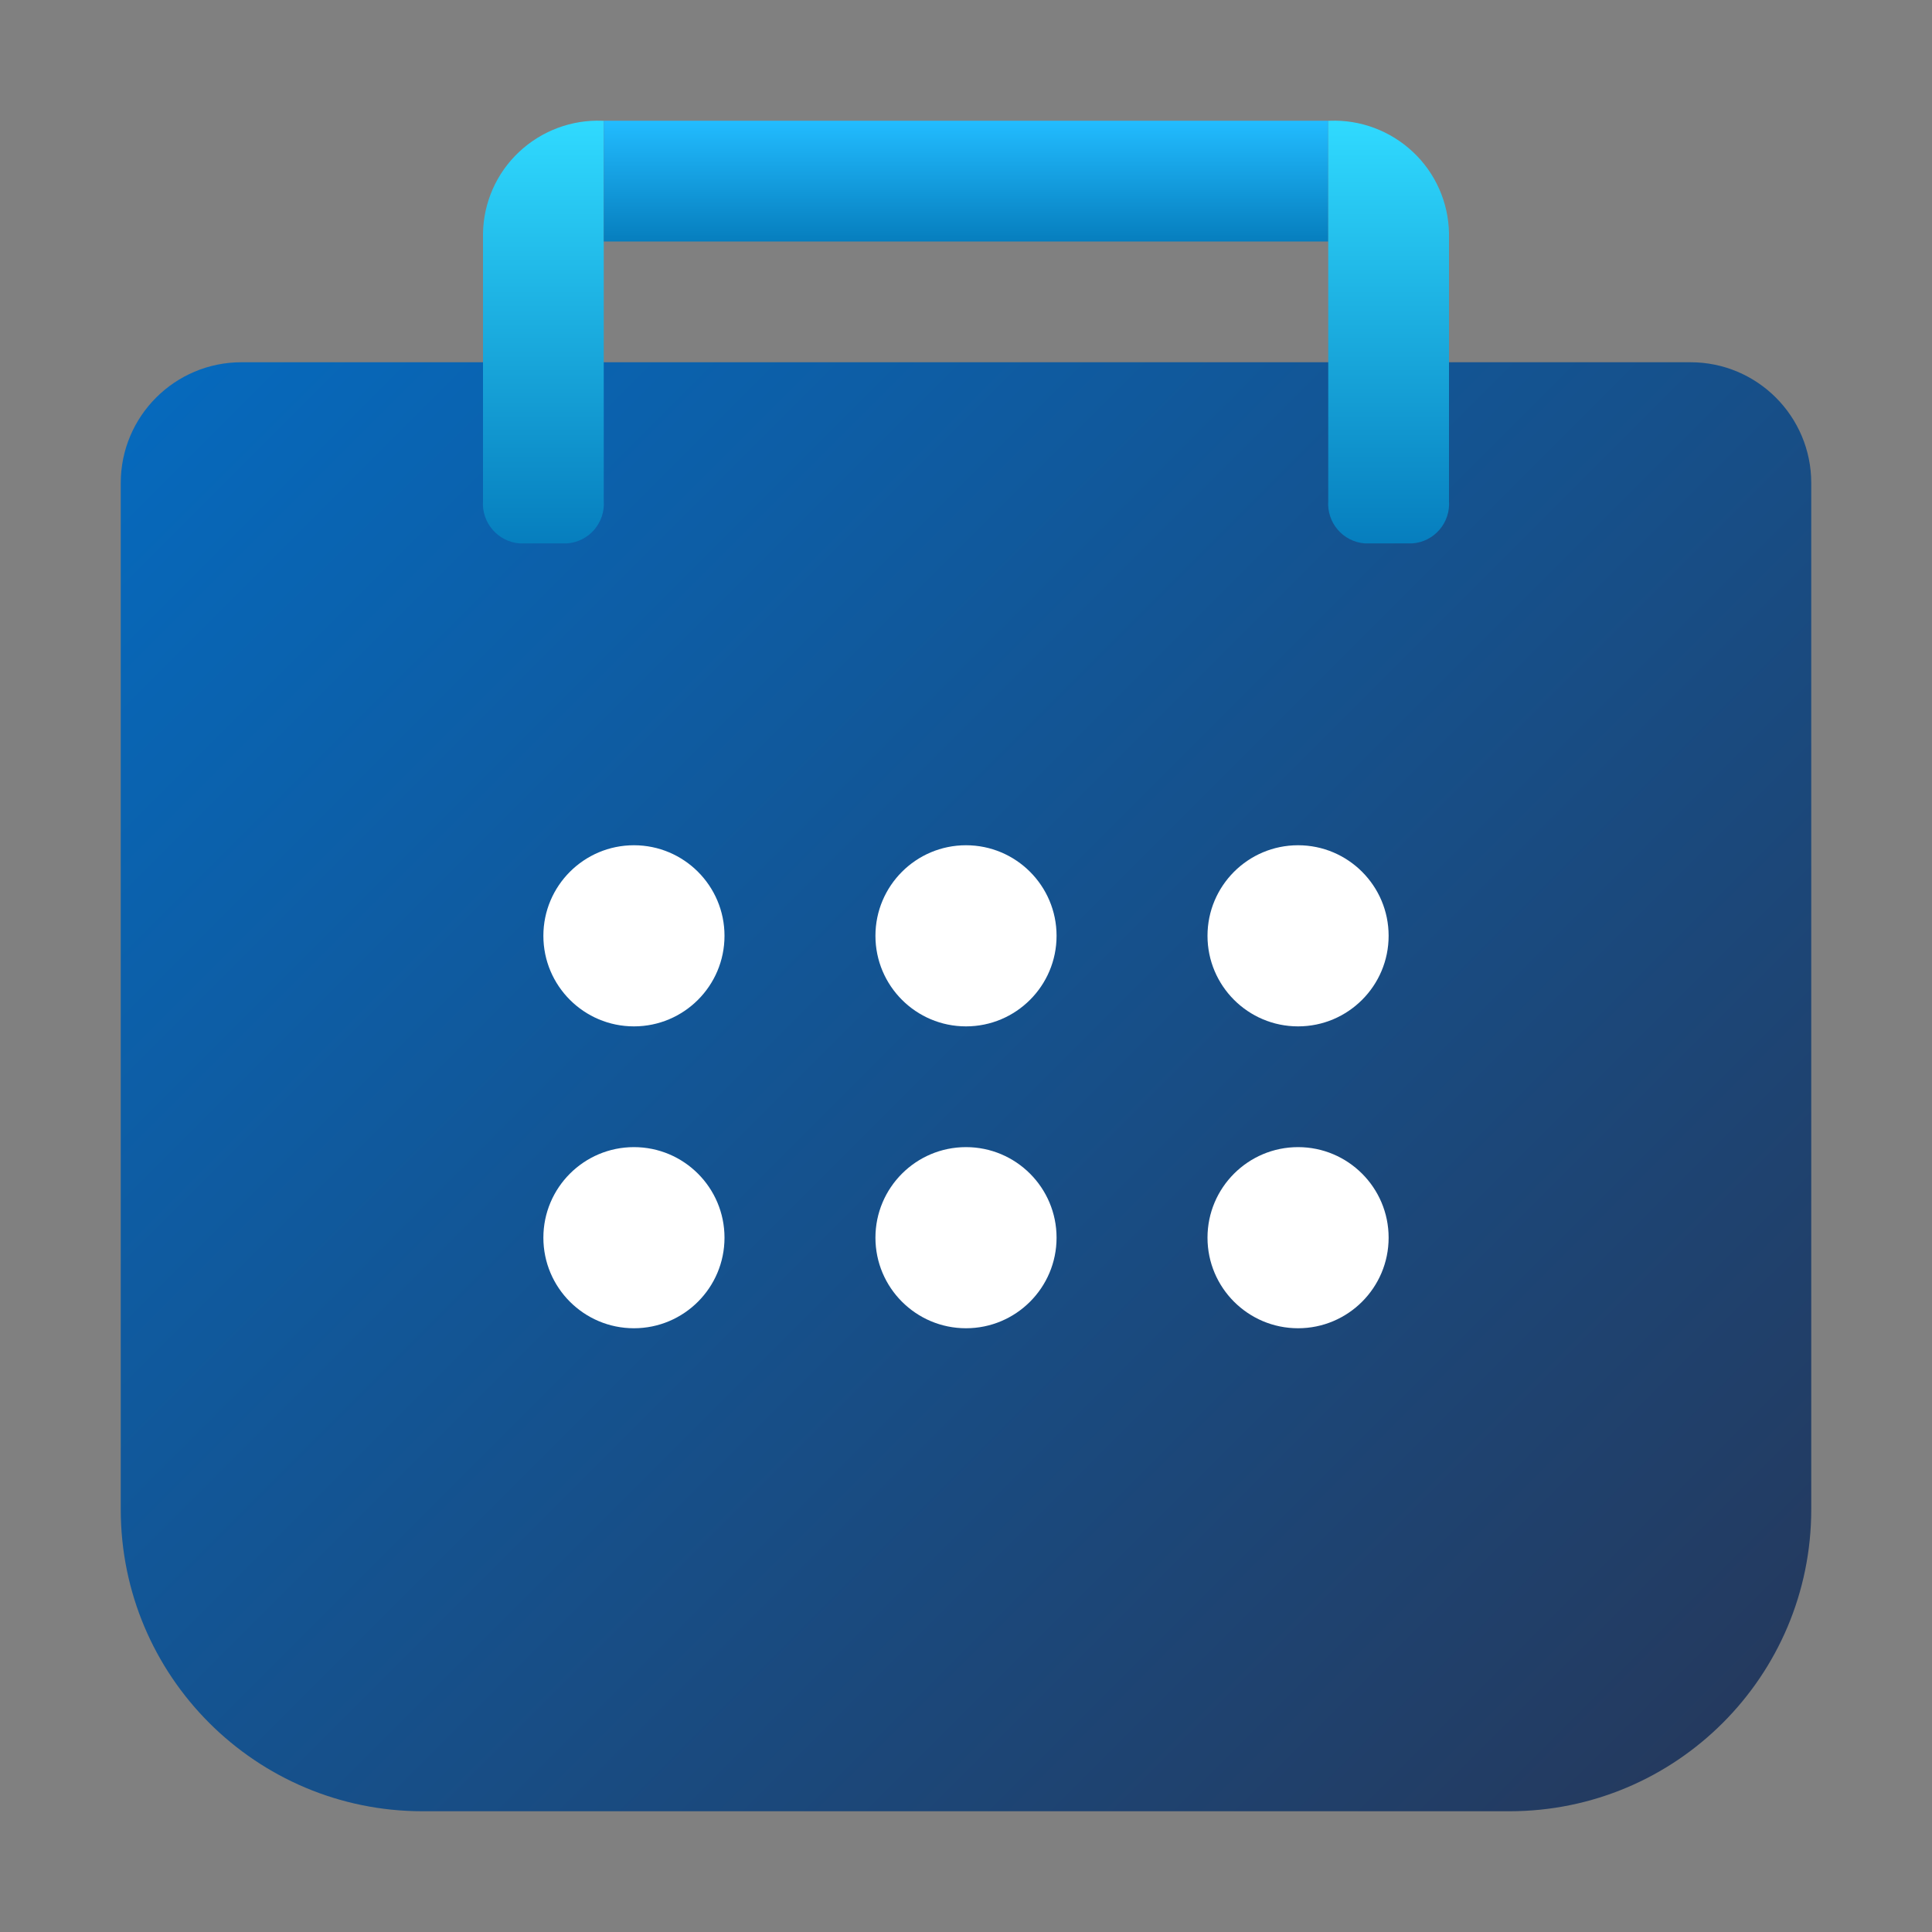 <?xml version="1.0" encoding="UTF-8"?>
<svg xmlns="http://www.w3.org/2000/svg" xmlns:xlink="http://www.w3.org/1999/xlink" width="32px" height="32px" viewBox="0 0 32 32" version="1.1">
<rect x="0" y="0" width="32" height="32" fill="#808080" stroke="none"/>
<defs>
<linearGradient id="linear0" gradientUnits="userSpaceOnUse" x1="4.025" y1="5.146" x2="27.975" y2="29.096" >
<stop offset="0" style="stop-color:rgb(2.353%,41.176%,73.725%);stop-opacity:1;"/>
<stop offset="1" style="stop-color:rgb(14.118%,22.745%,37.255%);stop-opacity:1;"/>
</linearGradient>
<linearGradient id="linear1" gradientUnits="userSpaceOnUse" x1="-26.251" y1="30.354" x2="-26.251" y2="28.502" gradientTransform="matrix(3.78,0,0,-3.78,108.22,116.727)">
<stop offset="0" style="stop-color:rgb(18.824%,85.49%,100%);stop-opacity:1;"/>
<stop offset="1" style="stop-color:rgb(2.353%,49.412%,74.51%);stop-opacity:1;"/>
</linearGradient>
<linearGradient id="linear2" gradientUnits="userSpaceOnUse" x1="16" y1="2" x2="16" y2="4" >
<stop offset="0" style="stop-color:rgb(13.333%,73.725%,100%);stop-opacity:1;"/>
<stop offset="1" style="stop-color:rgb(2.353%,49.412%,74.51%);stop-opacity:1;"/>
</linearGradient>
<linearGradient id="linear3" gradientUnits="userSpaceOnUse" x1="-17.271" y1="30.354" x2="-17.271" y2="28.502" gradientTransform="matrix(-3.78,0,-0,-3.78,-42.276,116.727)">
<stop offset="0" style="stop-color:rgb(18.824%,85.49%,100%);stop-opacity:1;"/>
<stop offset="1" style="stop-color:rgb(2.353%,49.412%,74.51%);stop-opacity:1;"/>
</linearGradient>
</defs>
<g id="surface1">
<path style=" stroke:none;fill-rule:nonzero;fill:url(#linear0);" d="M 4 6 L 28 6 C 29.105 6 30 6.895 30 8 L 30 25 C 30 27.762 27.762 30 25 30 L 7 30 C 4.238 30 2 27.762 2 25 L 2 8 C 2 6.895 2.895 6 4 6 Z M 4 6 "/>
<path style=" stroke:none;fill-rule:nonzero;fill:url(#linear1);" d="M 9.977 2 C 9.465 1.98 8.969 2.168 8.598 2.516 C 8.223 2.867 8.008 3.355 8 3.867 L 8 8.293 C 7.973 8.656 8.246 8.973 8.605 9 L 9.395 9 C 9.758 8.973 10.027 8.656 10 8.293 L 10 2 C 10 2 9.992 2 9.977 2 Z M 9.977 2 "/>
<path style=" stroke:none;fill-rule:nonzero;fill:url(#linear2);" d="M 10 2 L 22 2 L 22 4 L 10 4 Z M 10 2 "/>
<path style=" stroke:none;fill-rule:nonzero;fill:url(#linear3);" d="M 22.023 2 C 22.535 1.98 23.031 2.168 23.402 2.516 C 23.777 2.867 23.992 3.355 24 3.867 L 24 8.293 C 24.027 8.656 23.758 8.973 23.395 9 L 22.605 9 C 22.242 8.973 21.973 8.656 22 8.293 L 22 2 C 22 2 22.008 2 22.023 2 Z M 22.023 2 "/>
<path style=" stroke:none;fill-rule:nonzero;fill:rgb(100%,100%,100%);fill-opacity:1;" d="M 12 15.5 C 12 16.328 11.328 17 10.5 17 C 9.672 17 9 16.328 9 15.5 C 9 14.672 9.672 14 10.5 14 C 11.328 14 12 14.672 12 15.5 Z M 12 15.5 "/>
<path style=" stroke:none;fill-rule:nonzero;fill:rgb(100%,100%,100%);fill-opacity:1;" d="M 17.5 15.5 C 17.5 16.328 16.828 17 16 17 C 15.172 17 14.5 16.328 14.5 15.5 C 14.5 14.672 15.172 14 16 14 C 16.828 14 17.5 14.672 17.5 15.5 Z M 17.5 15.5 "/>
<path style=" stroke:none;fill-rule:nonzero;fill:rgb(100%,100%,100%);fill-opacity:1;" d="M 23 15.5 C 23 16.328 22.328 17 21.5 17 C 20.672 17 20 16.328 20 15.5 C 20 14.672 20.672 14 21.5 14 C 22.328 14 23 14.672 23 15.5 Z M 23 15.5 "/>
<path style=" stroke:none;fill-rule:nonzero;fill:rgb(100%,100%,100%);fill-opacity:1;" d="M 12 20.5 C 12 21.328 11.328 22 10.5 22 C 9.672 22 9 21.328 9 20.5 C 9 19.672 9.672 19 10.5 19 C 11.328 19 12 19.672 12 20.5 Z M 12 20.5 "/>
<path style=" stroke:none;fill-rule:nonzero;fill:rgb(100%,100%,100%);fill-opacity:1;" d="M 17.5 20.5 C 17.5 21.328 16.828 22 16 22 C 15.172 22 14.5 21.328 14.5 20.5 C 14.5 19.672 15.172 19 16 19 C 16.828 19 17.5 19.672 17.5 20.5 Z M 17.5 20.5 "/>
<path style=" stroke:none;fill-rule:nonzero;fill:rgb(100%,100%,100%);fill-opacity:1;" d="M 23 20.5 C 23 21.328 22.328 22 21.5 22 C 20.672 22 20 21.328 20 20.5 C 20 19.672 20.672 19 21.5 19 C 22.328 19 23 19.672 23 20.5 Z M 23 20.5 "/>
</g>
</svg>
